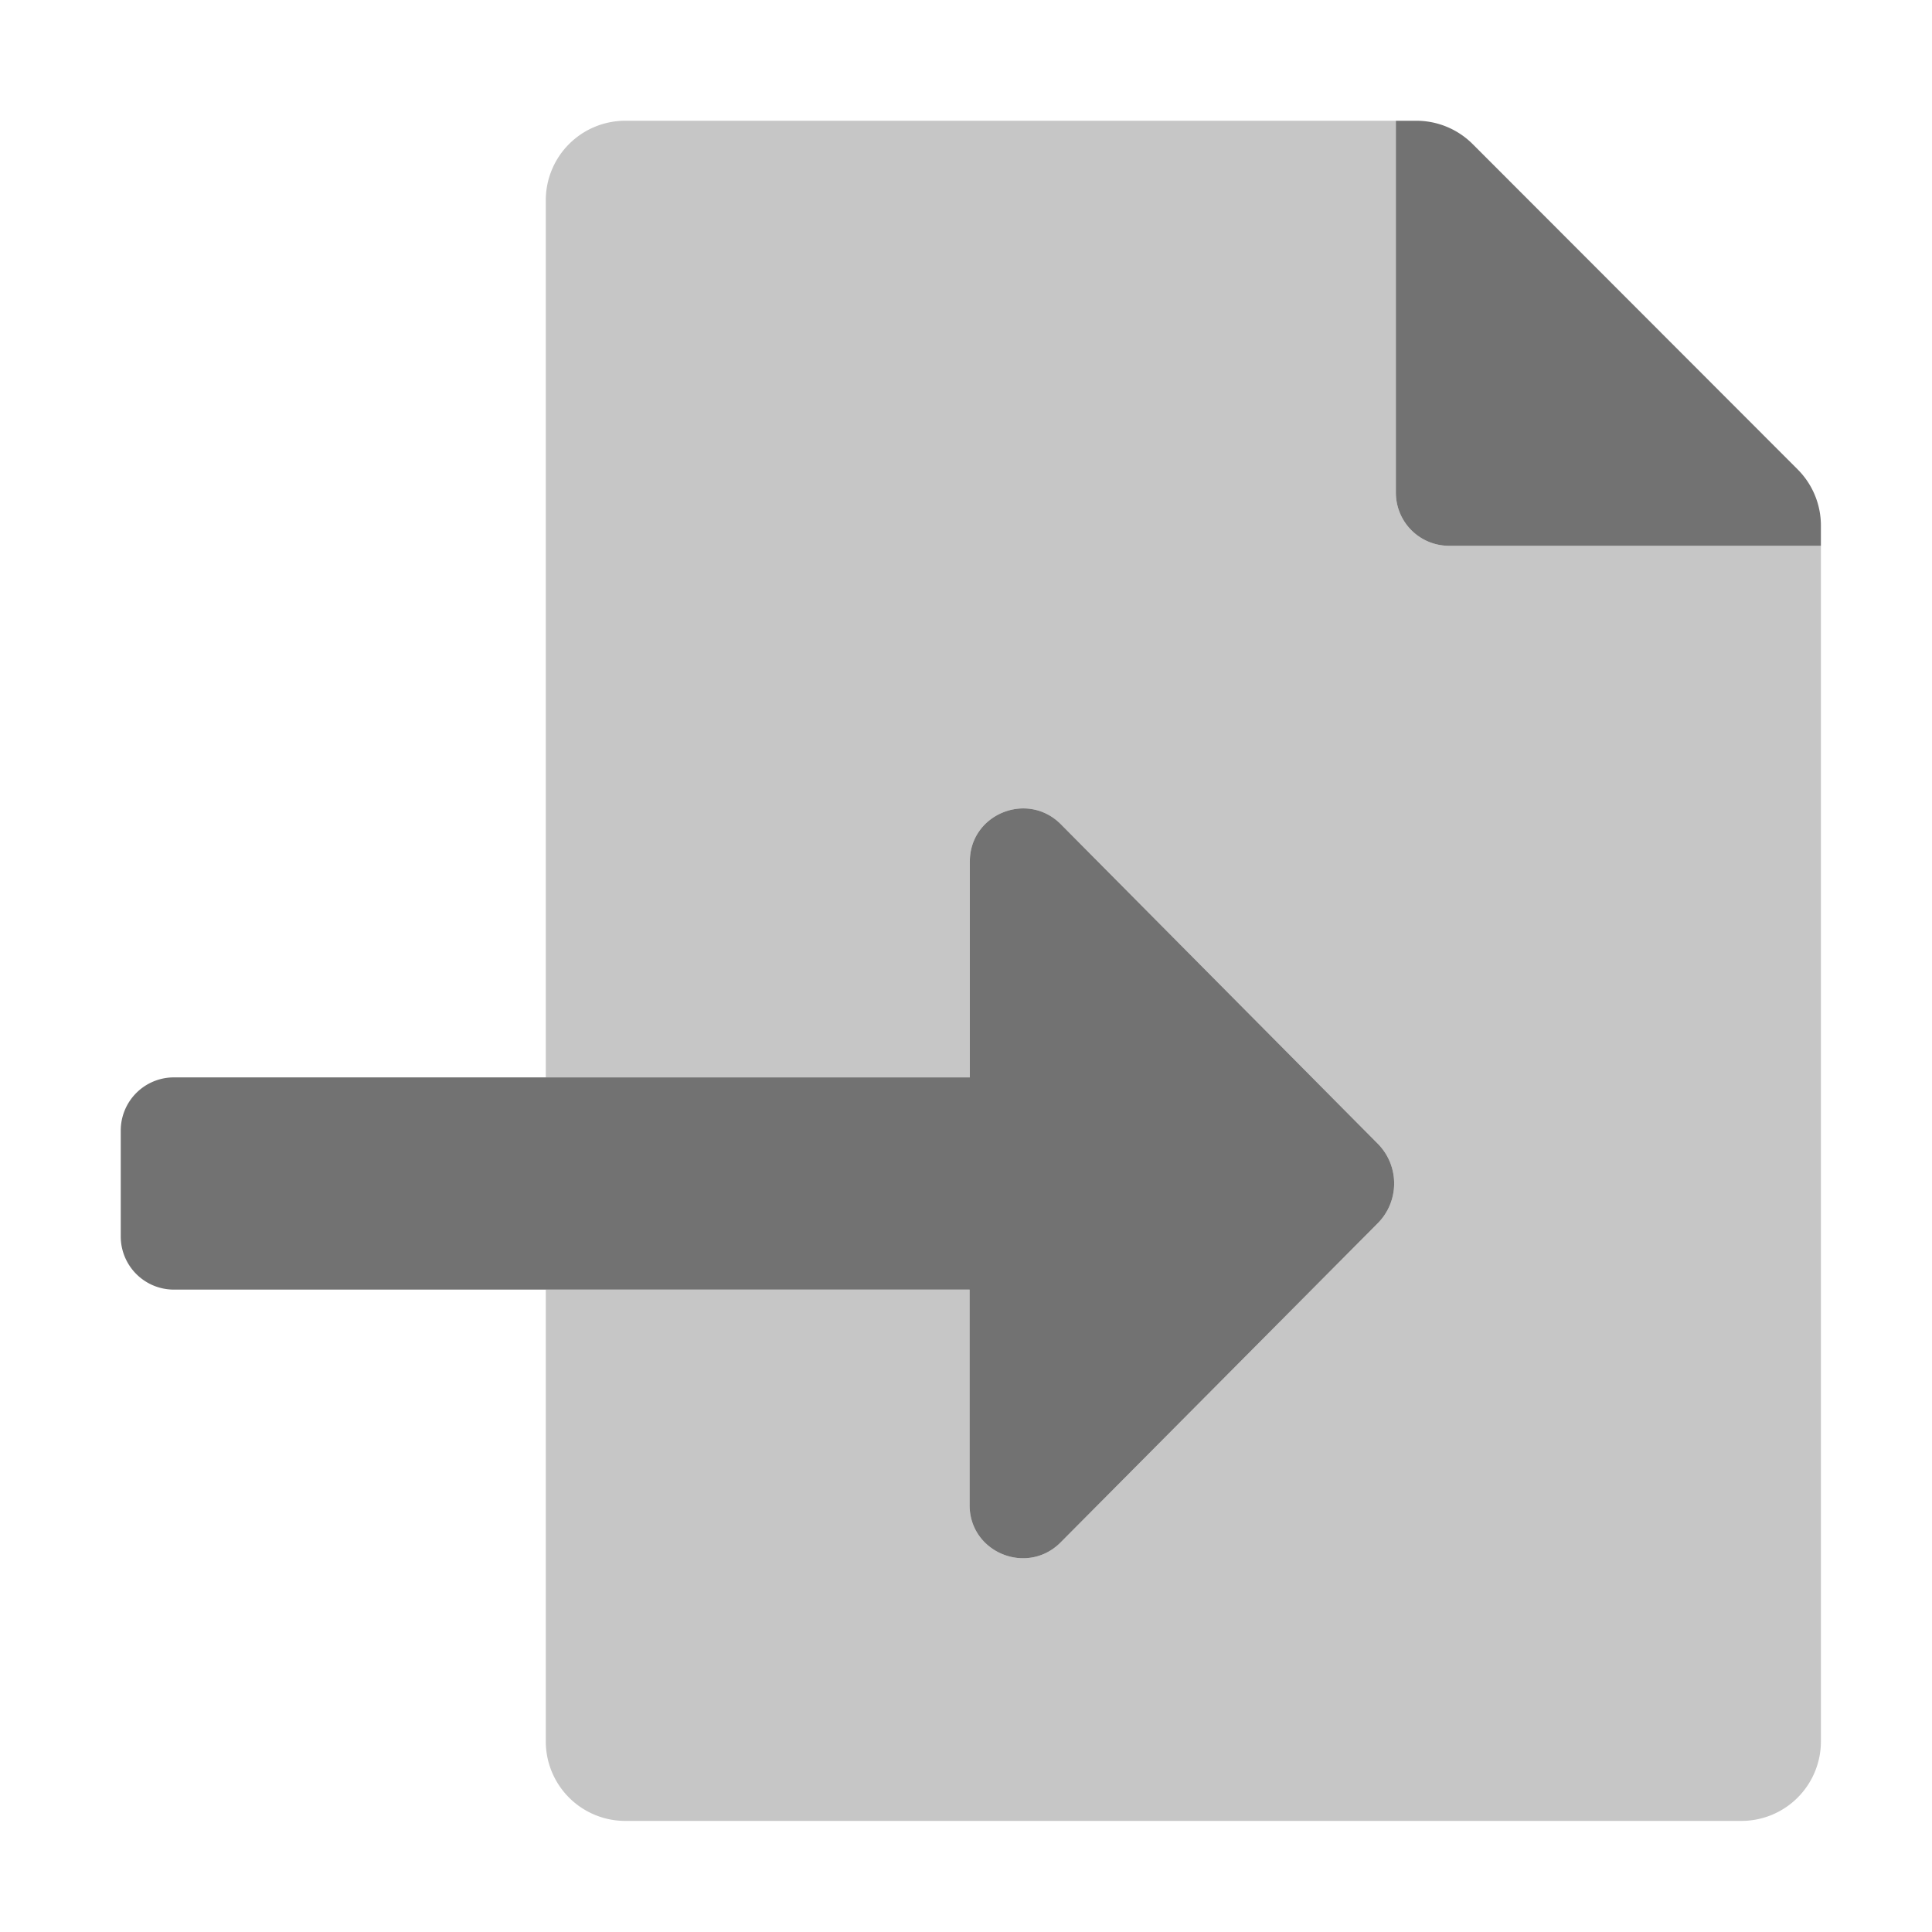 ﻿<?xml version='1.0' encoding='UTF-8'?>
<svg viewBox="-2 -2 32 32" xmlns="http://www.w3.org/2000/svg">
  <g transform="matrix(0.055, 0, 0, 0.055, 0, 0)">
    <defs>
      <style>.fa-secondary{opacity:.4}</style>
    </defs>
    <path d="M512, 488L512, 488.12A23.94 23.94 0 0 1 488, 512L151.88, 512A23.94 23.94 0 0 1 128, 488L128, 352L255.63, 352L255.63, 416.9C255.63, 431.17 272.91, 438.24 283, 428.17L378.56, 332A17 17 0 0 0 378.56, 308.07L283.07, 211.82C272.98, 201.75 255.7, 208.82 255.7, 223.09L255.7, 288.09L128, 288.09L128, 23.88A23.94 23.94 0 0 1 152, 0L384, 0L384, 112A16 16 0 0 0 400, 128L512, 128z" fill="#727272" opacity="0.4" fill-opacity="1" class="Black" />
    <path d="M505, 105L407.1, 7A24 24 0 0 0 390.1, 0L384, 0L384, 112A16 16 0 0 0 400, 128L512, 128L512, 121.9A23.9 23.9 0 0 0 505, 105zM283.07, 211.82C272.98, 201.75 255.7, 208.82 255.7, 223.09L255.7, 288.09L16, 288.09A16 16 0 0 0 0, 304.09L0, 336A16 16 0 0 0 16, 352L255.63, 352L255.63, 416.9C255.63, 431.17 272.91, 438.24 283, 428.17L378.56, 332A17 17 0 0 0 378.56, 308.07z" fill="#727272" fill-opacity="1" class="Black" />
  </g>
</svg>